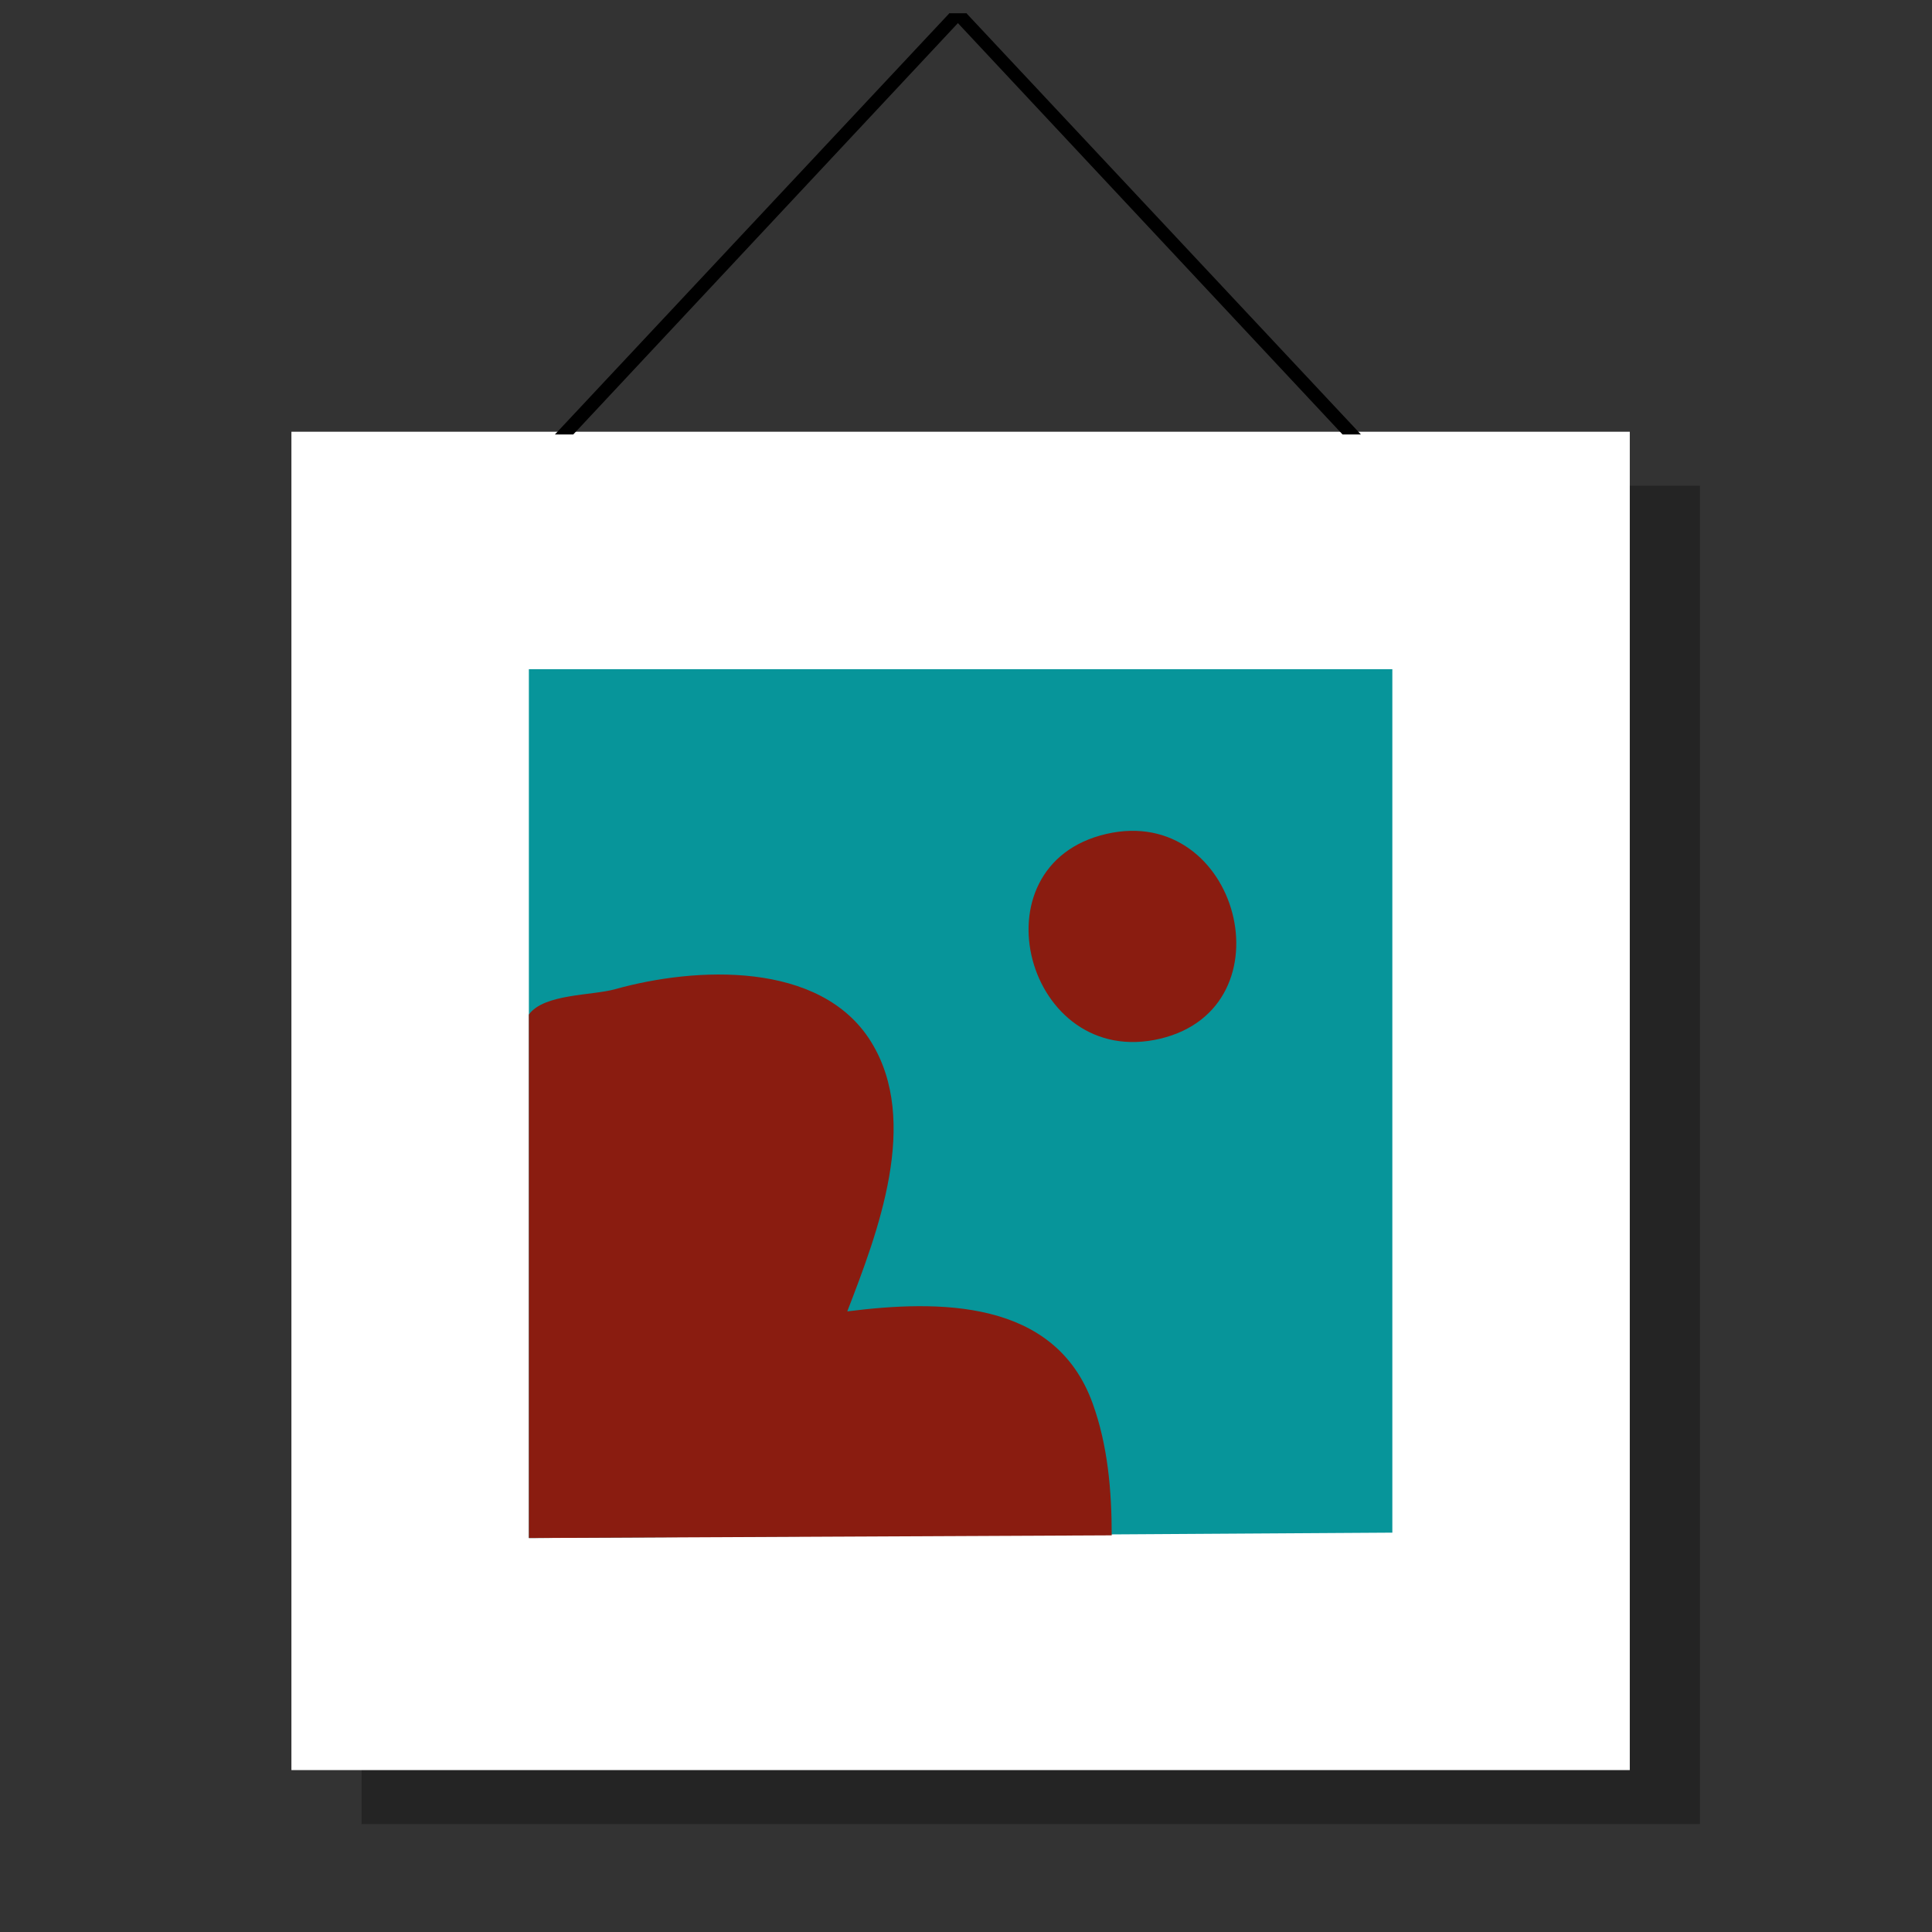 <svg width="350" height="350" viewBox="0 0 350 350" fill="none" xmlns="http://www.w3.org/2000/svg">
<rect x="0" y="0" width="350" height="350" fill="#333333" stroke="none"/>
<path d="M65.503 87.989V330.447H307.961V87.989H65.503Z" fill="black" fill-opacity="0.3"/>
<path d="M52.793 78.212V320.67H295.251V78.212H52.793Z" fill="white"/>
<path d="M95.81 121.229V277.654C117.235 268.864 97.294 216.348 99.721 251.746C100.541 263.715 100.25 266.83 95.81 277.654C156.913 278.249 195.531 277.654 201.397 277.654H95.81V278.631L252.235 277.654V121.229H95.81Z" fill="#07959A"/>
<path d="M200.419 151.076C176.017 156.715 185.939 193.944 210.196 188.167C234.019 182.493 224.442 145.525 200.419 151.076Z" fill="#8A1C10"/>
<path d="M95.81 278.631L201.397 278.142C201.397 270.127 200.707 261.86 197.928 254.19C191.078 235.283 169.997 235.484 153.492 237.57C158.991 223.314 166.766 203.155 157.784 188.702C148.641 173.988 125.927 175.141 111.453 179.198C107.243 180.378 98.516 180.01 95.81 183.799C95.81 189.176 95.81 204.174 95.81 210.196L95.81 278.631Z" fill="#8A1C10"/>
<path d="M101.676 78.212L172.176 2.933H174.022L103.631 78.212H101.676Z" fill="black" stroke="black"/>
<path d="M245.391 78.212L174.891 2.933H173.045L243.436 78.212H245.391Z" fill="black" stroke="black"/>
</svg>
